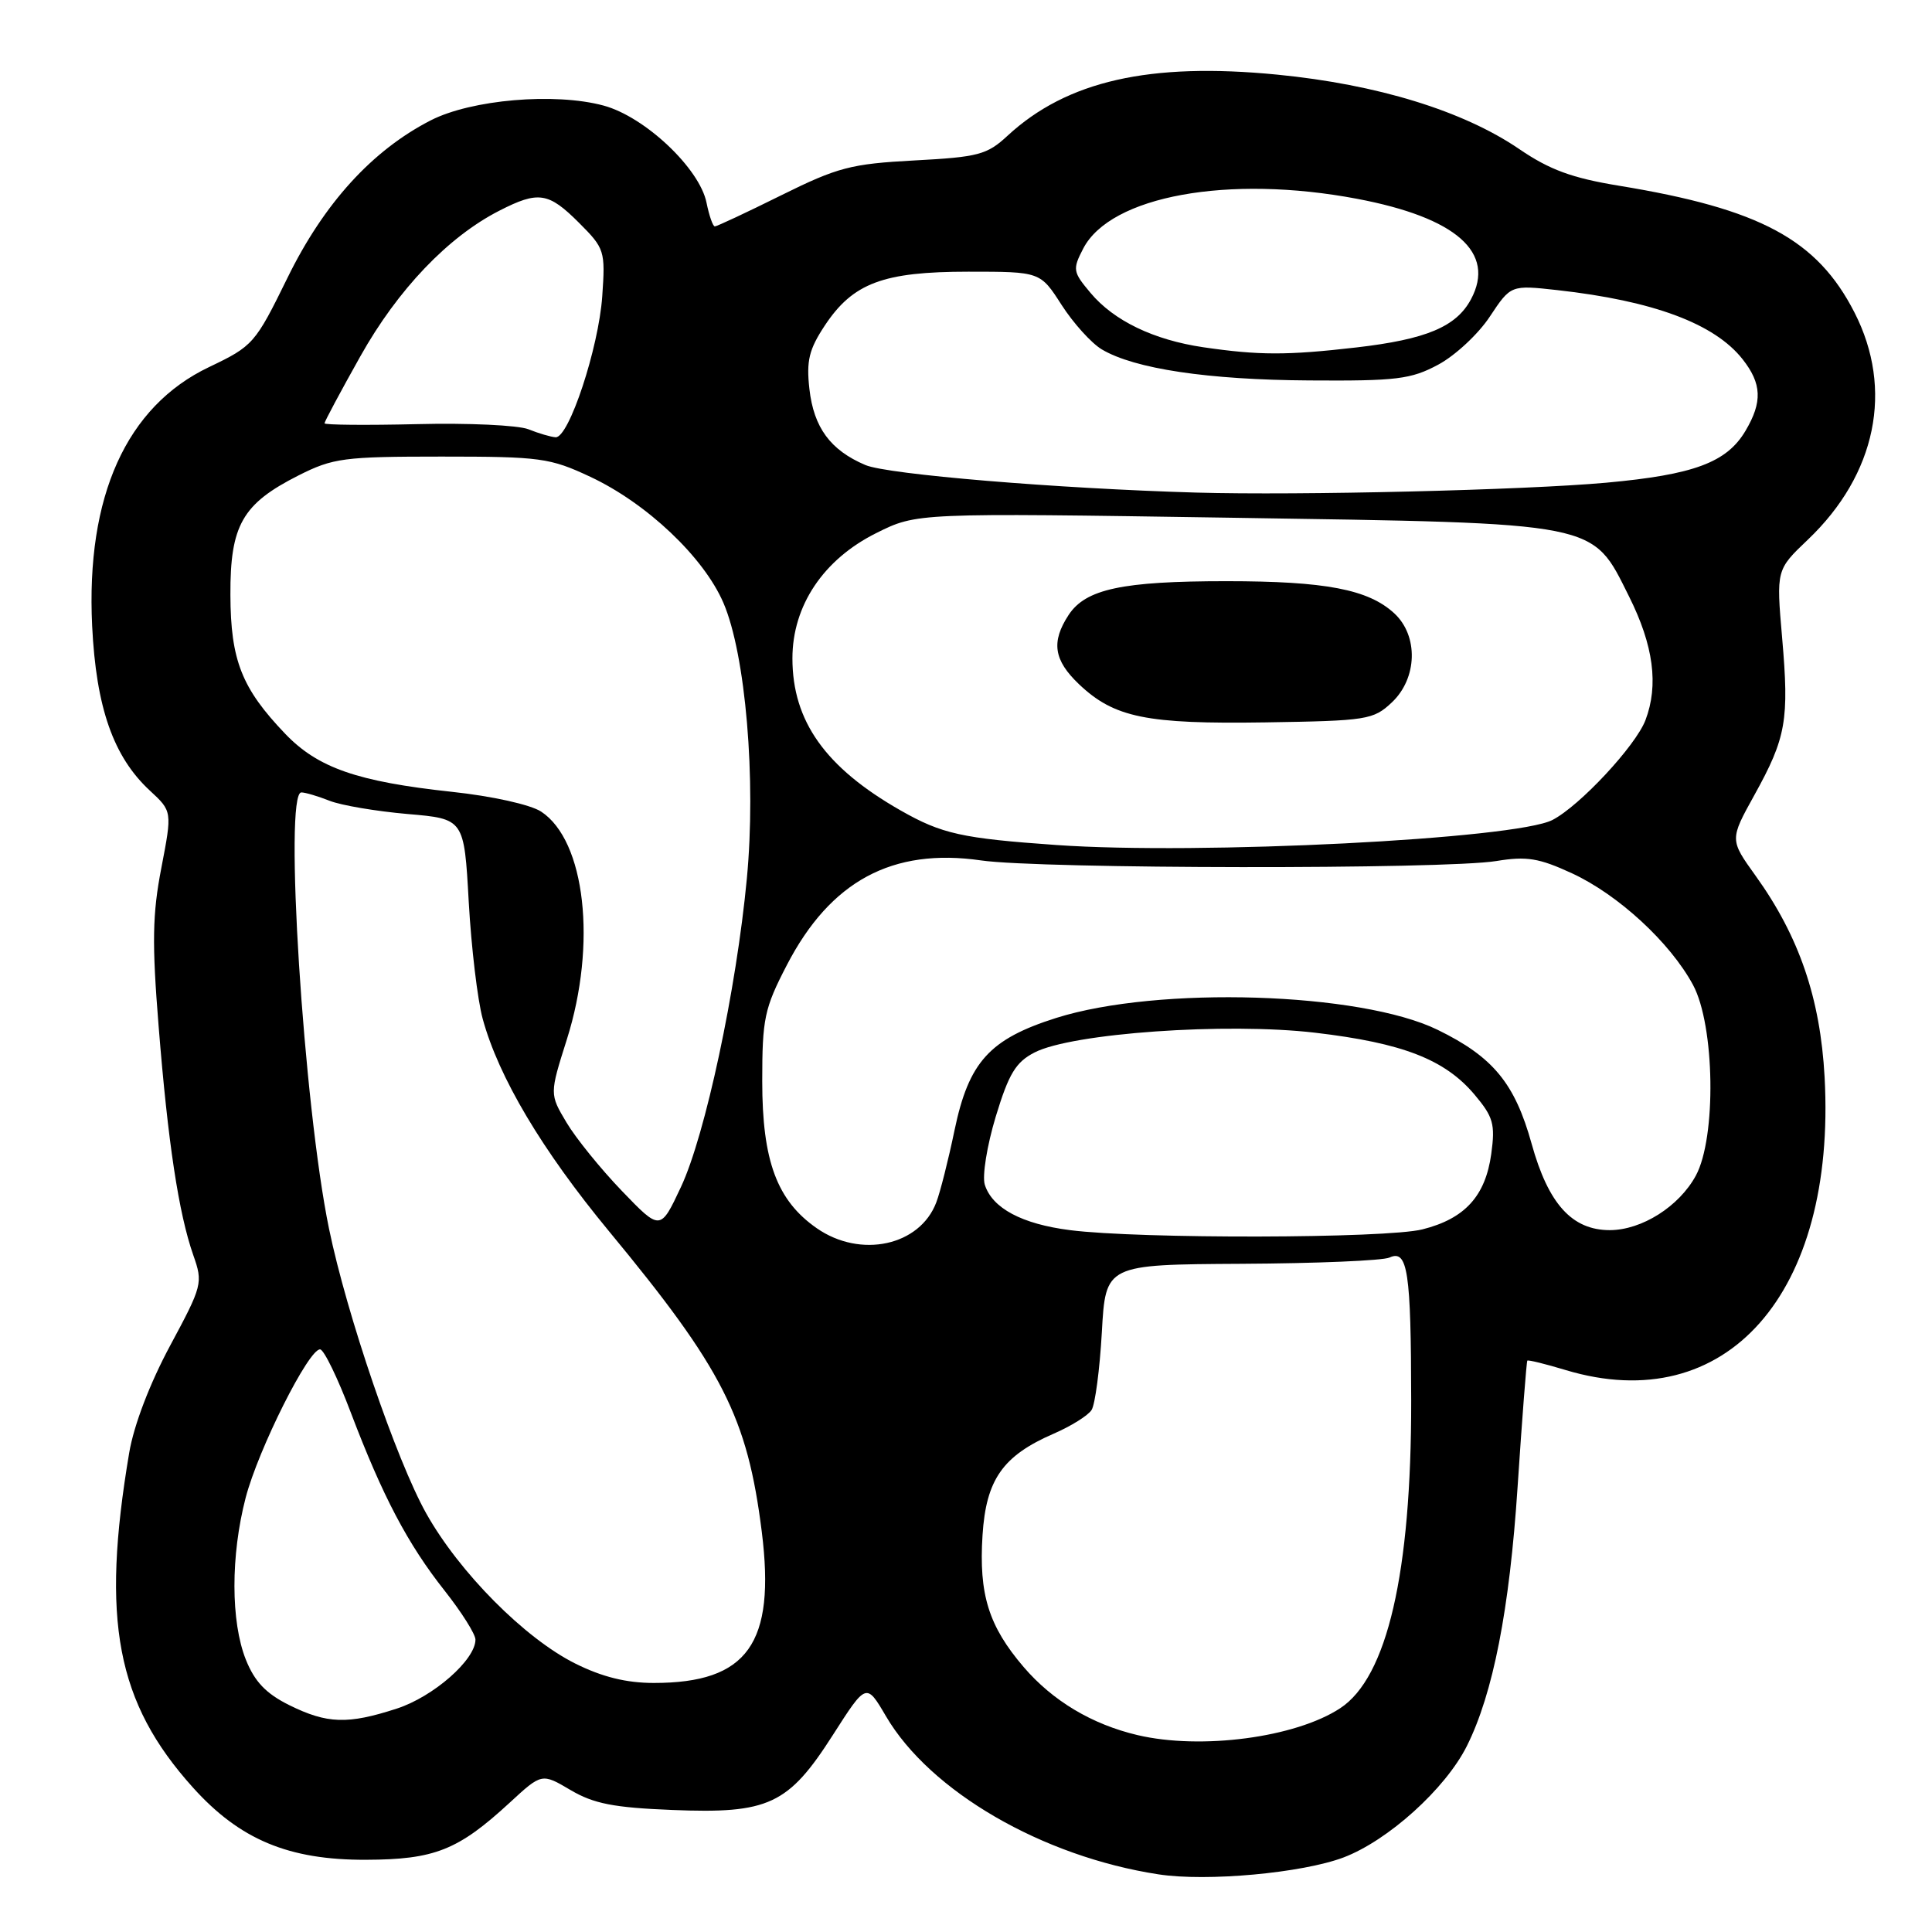 <?xml version="1.0" encoding="UTF-8" standalone="no"?>
<!DOCTYPE svg PUBLIC "-//W3C//DTD SVG 1.1//EN" "http://www.w3.org/Graphics/SVG/1.1/DTD/svg11.dtd" >
<svg xmlns="http://www.w3.org/2000/svg" xmlns:xlink="http://www.w3.org/1999/xlink" version="1.1" viewBox="0 0 256 256">
 <g >
 <path fill="currentColor"
d=" M 178.03 246.12 C 183.93 243.88 191.52 237.03 194.36 231.37 C 197.84 224.42 200.02 213.30 201.09 197.00 C 201.69 187.93 202.27 180.40 202.38 180.29 C 202.50 180.17 204.78 180.73 207.46 181.54 C 228.73 187.94 243.33 171.43 241.77 142.73 C 241.20 132.27 238.39 124.07 232.63 116.05 C 229.19 111.26 229.19 111.26 232.47 105.34 C 236.68 97.74 237.09 95.41 236.14 84.50 C 235.36 75.50 235.36 75.50 239.56 71.50 C 248.62 62.87 250.94 51.59 245.73 41.41 C 240.79 31.74 233.25 27.68 214.53 24.61 C 208.30 23.59 205.33 22.50 201.29 19.74 C 193.88 14.69 182.51 11.19 169.25 9.89 C 152.33 8.23 141.36 10.72 133.50 17.99 C 130.78 20.51 129.64 20.81 121.16 21.26 C 112.75 21.71 111.00 22.17 103.51 25.88 C 98.94 28.15 94.98 30.00 94.72 30.00 C 94.46 30.00 93.97 28.59 93.62 26.87 C 92.71 22.32 85.46 15.47 79.98 13.99 C 73.52 12.24 62.46 13.19 57.07 15.95 C 49.31 19.93 42.93 26.94 38.10 36.80 C 33.81 45.55 33.54 45.85 27.70 48.64 C 16.75 53.86 11.38 65.75 12.21 82.94 C 12.74 93.77 15.02 100.28 19.86 104.76 C 22.82 107.50 22.82 107.50 21.38 115.00 C 20.19 121.14 20.13 124.95 21.02 136.00 C 22.25 151.38 23.68 160.80 25.61 166.31 C 26.91 170.00 26.82 170.35 22.54 178.31 C 19.85 183.32 17.74 188.83 17.12 192.50 C 13.37 214.71 15.43 225.59 25.55 236.84 C 31.77 243.76 38.25 246.47 48.50 246.43 C 57.58 246.40 60.70 245.16 67.51 238.89 C 71.79 234.94 71.79 234.94 75.60 237.19 C 78.67 239.00 81.32 239.52 89.08 239.83 C 101.86 240.35 104.45 239.14 110.37 229.88 C 114.79 222.97 114.79 222.97 117.39 227.40 C 123.23 237.37 138.10 246.00 153.50 248.36 C 159.91 249.35 172.55 248.19 178.03 246.12 Z  M 150.73 229.91 C 144.69 228.49 139.48 225.37 135.64 220.89 C 131.00 215.47 129.69 211.27 130.19 203.43 C 130.66 196.05 132.86 192.90 139.64 189.96 C 141.92 188.97 144.17 187.57 144.64 186.83 C 145.11 186.10 145.72 181.46 146.00 176.53 C 146.50 167.56 146.50 167.56 164.50 167.46 C 174.40 167.41 183.23 167.04 184.12 166.63 C 186.53 165.52 186.97 168.47 186.99 185.64 C 187.01 208.43 183.81 222.27 177.58 226.35 C 171.66 230.24 159.15 231.89 150.73 229.91 Z  M 38.33 225.94 C 35.25 224.41 33.75 222.84 32.58 219.92 C 30.57 214.89 30.56 206.11 32.55 198.46 C 34.23 192.03 40.92 178.69 42.42 178.80 C 42.93 178.84 44.76 182.61 46.49 187.19 C 50.72 198.31 54.02 204.58 58.92 210.78 C 61.16 213.62 63.00 216.53 63.00 217.26 C 63.00 219.94 57.42 224.83 52.57 226.40 C 46.08 228.51 43.35 228.42 38.33 225.94 Z  M 76.23 220.43 C 69.53 217.09 60.85 208.34 56.47 200.52 C 52.52 193.46 45.95 174.21 43.60 162.83 C 40.22 146.46 37.59 105.00 39.93 105.00 C 40.45 105.00 42.14 105.50 43.68 106.11 C 45.23 106.72 49.88 107.50 54.00 107.86 C 61.50 108.50 61.50 108.50 62.11 119.50 C 62.45 125.55 63.28 132.53 63.96 135.00 C 66.07 142.74 71.81 152.39 80.69 163.14 C 95.79 181.40 99.03 187.79 100.94 202.97 C 102.79 217.78 99.07 223.00 86.63 223.00 C 83.01 223.00 79.80 222.21 76.23 220.43 Z  M 108.23 162.75 C 102.95 159.08 101.00 153.83 101.00 143.27 C 101.00 134.96 101.28 133.63 104.26 127.88 C 110.03 116.74 118.25 112.31 130.00 114.01 C 137.80 115.15 191.50 115.21 198.28 114.09 C 202.29 113.43 203.92 113.70 208.28 115.71 C 214.41 118.54 221.29 124.87 224.33 130.50 C 227.23 135.87 227.45 150.75 224.70 155.79 C 222.48 159.87 217.54 162.99 213.31 163.00 C 208.30 163.00 205.16 159.53 202.95 151.56 C 200.72 143.54 197.85 140.05 190.50 136.46 C 180.28 131.46 153.46 130.62 139.96 134.88 C 131.11 137.68 128.37 140.71 126.48 149.76 C 125.67 153.67 124.58 157.98 124.06 159.33 C 121.88 165.08 114.03 166.78 108.23 162.75 Z  M 141.78 163.00 C 135.40 162.19 131.48 160.09 130.49 156.98 C 130.13 155.83 130.78 151.80 131.94 147.96 C 133.67 142.27 134.59 140.74 137.08 139.46 C 142.03 136.90 162.49 135.46 174.26 136.84 C 185.85 138.20 191.46 140.38 195.39 145.05 C 197.87 148.00 198.14 148.95 197.60 152.90 C 196.83 158.49 194.10 161.49 188.47 162.90 C 183.67 164.11 150.98 164.18 141.78 163.00 Z  M 82.40 157.80 C 79.60 154.89 76.29 150.80 75.06 148.73 C 72.82 144.97 72.82 144.97 75.11 137.73 C 79.11 125.09 77.56 111.38 71.70 107.54 C 70.29 106.62 65.22 105.49 59.87 104.92 C 47.36 103.57 42.12 101.75 37.79 97.23 C 32.03 91.21 30.56 87.50 30.53 78.83 C 30.49 69.59 32.11 66.76 39.55 63.00 C 44.13 60.69 45.55 60.50 58.50 60.50 C 71.60 60.50 72.87 60.67 78.22 63.18 C 85.71 66.69 93.26 73.84 95.86 79.89 C 98.80 86.73 100.21 103.29 98.96 116.43 C 97.57 131.15 93.45 150.43 90.23 157.28 C 87.50 163.10 87.50 163.10 82.40 157.80 Z  M 140.00 111.97 C 127.46 111.09 124.80 110.50 119.34 107.39 C 109.38 101.72 105.00 95.56 105.00 87.24 C 105.00 80.25 109.11 74.12 116.12 70.63 C 121.47 67.96 121.47 67.96 162.99 68.60 C 212.31 69.36 210.88 69.08 215.86 79.04 C 219.10 85.52 219.80 90.78 218.03 95.43 C 216.73 98.83 209.33 106.78 205.71 108.65 C 200.81 111.18 158.91 113.30 140.00 111.97 Z  M 184.42 93.08 C 187.82 89.88 187.97 84.25 184.75 81.27 C 181.31 78.10 175.65 77.01 162.50 77.01 C 148.69 77.01 143.86 78.05 141.60 81.48 C 139.26 85.06 139.62 87.47 142.98 90.67 C 147.65 95.09 151.90 95.96 167.67 95.72 C 181.14 95.51 181.97 95.38 184.42 93.08 Z  M 158.50 65.27 C 140.12 64.74 117.62 62.87 114.67 61.62 C 110.03 59.65 107.83 56.66 107.25 51.54 C 106.83 47.81 107.20 46.30 109.28 43.15 C 113.02 37.50 117.02 36.00 128.32 36.00 C 137.84 36.00 137.84 36.00 140.67 40.41 C 142.23 42.83 144.62 45.48 146.00 46.30 C 150.33 48.87 160.05 50.33 173.50 50.41 C 185.04 50.49 186.96 50.26 190.57 48.32 C 192.81 47.12 195.89 44.26 197.41 41.95 C 200.19 37.76 200.19 37.76 206.34 38.44 C 219.08 39.86 227.19 42.88 230.91 47.61 C 233.45 50.84 233.55 53.27 231.29 57.08 C 228.81 61.28 224.46 62.90 212.83 63.96 C 202.01 64.94 172.17 65.66 158.50 65.27 Z  M 70.02 56.88 C 68.65 56.34 62.01 56.03 55.27 56.20 C 48.52 56.36 43.00 56.31 43.00 56.09 C 43.00 55.86 45.14 51.86 47.75 47.21 C 52.71 38.36 59.38 31.38 66.16 27.92 C 71.34 25.27 72.67 25.47 76.72 29.52 C 80.12 32.92 80.22 33.23 79.80 39.27 C 79.32 46.12 75.38 58.04 73.62 57.94 C 73.00 57.90 71.38 57.43 70.02 56.88 Z  M 159.43 46.01 C 152.87 45.04 147.60 42.51 144.50 38.81 C 142.16 36.03 142.10 35.70 143.53 32.94 C 147.14 25.96 162.78 23.12 179.81 26.34 C 192.97 28.83 198.23 33.47 194.91 39.66 C 192.96 43.30 188.98 44.97 179.71 46.04 C 170.53 47.10 166.81 47.09 159.43 46.01 Z "/>
</g>
</svg>